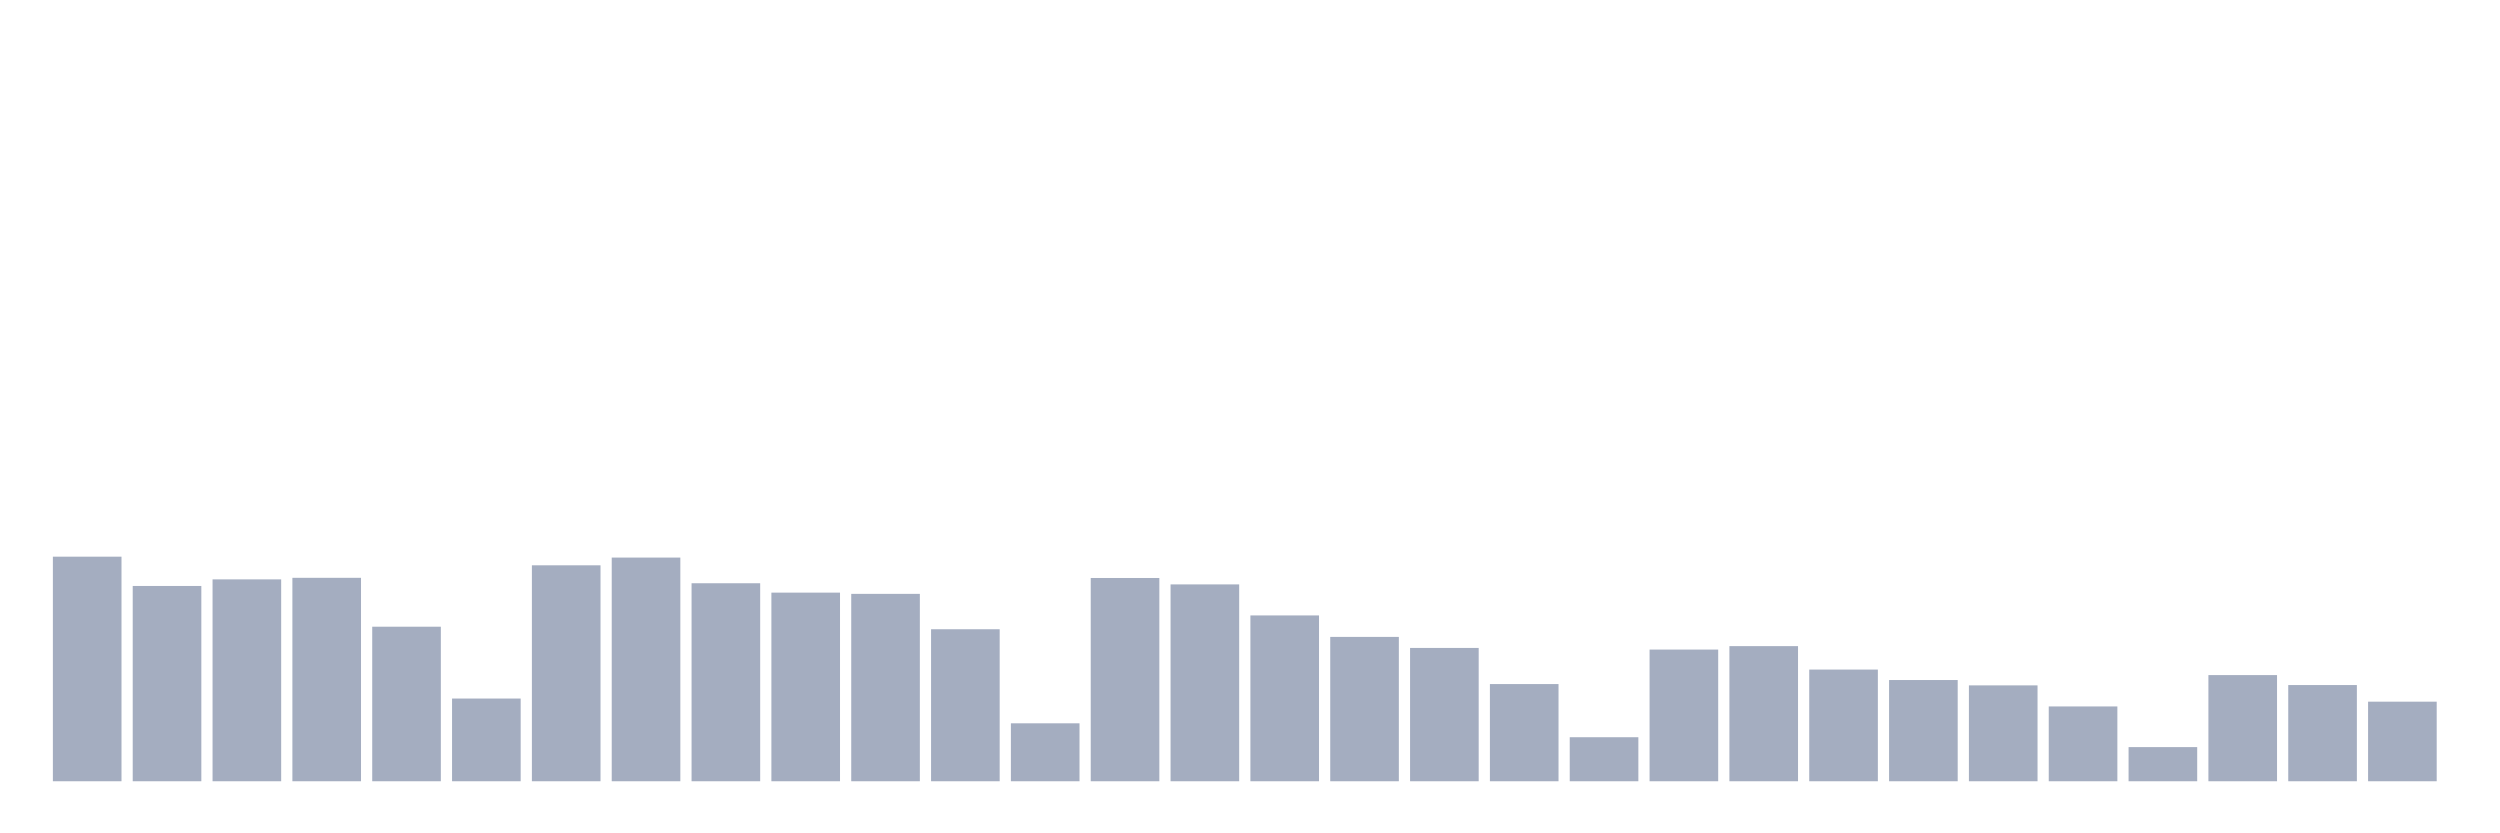 <svg xmlns="http://www.w3.org/2000/svg" viewBox="0 0 480 160"><g transform="translate(10,10)"><rect class="bar" x="0.153" width="13.175" y="96.88" height="43.12" fill="rgb(164,173,192)"></rect><rect class="bar" x="15.482" width="13.175" y="102.505" height="37.495" fill="rgb(164,173,192)"></rect><rect class="bar" x="30.81" width="13.175" y="101.241" height="38.759" fill="rgb(164,173,192)"></rect><rect class="bar" x="46.138" width="13.175" y="100.941" height="39.059" fill="rgb(164,173,192)"></rect><rect class="bar" x="61.466" width="13.175" y="110.327" height="29.673" fill="rgb(164,173,192)"></rect><rect class="bar" x="76.794" width="13.175" y="124.12" height="15.88" fill="rgb(164,173,192)"></rect><rect class="bar" x="92.123" width="13.175" y="98.539" height="41.461" fill="rgb(164,173,192)"></rect><rect class="bar" x="107.451" width="13.175" y="97.054" height="42.946" fill="rgb(164,173,192)"></rect><rect class="bar" x="122.779" width="13.175" y="101.984" height="38.016" fill="rgb(164,173,192)"></rect><rect class="bar" x="138.107" width="13.175" y="103.785" height="36.215" fill="rgb(164,173,192)"></rect><rect class="bar" x="153.436" width="13.175" y="104.022" height="35.978" fill="rgb(164,173,192)"></rect><rect class="bar" x="168.764" width="13.175" y="110.816" height="29.184" fill="rgb(164,173,192)"></rect><rect class="bar" x="184.092" width="13.175" y="128.876" height="11.124" fill="rgb(164,173,192)"></rect><rect class="bar" x="199.42" width="13.175" y="100.973" height="39.027" fill="rgb(164,173,192)"></rect><rect class="bar" x="214.748" width="13.175" y="102.205" height="37.795" fill="rgb(164,173,192)"></rect><rect class="bar" x="230.077" width="13.175" y="108.162" height="31.838" fill="rgb(164,173,192)"></rect><rect class="bar" x="245.405" width="13.175" y="112.286" height="27.714" fill="rgb(164,173,192)"></rect><rect class="bar" x="260.733" width="13.175" y="114.403" height="25.597" fill="rgb(164,173,192)"></rect><rect class="bar" x="276.061" width="13.175" y="121.34" height="18.66" fill="rgb(164,173,192)"></rect><rect class="bar" x="291.39" width="13.175" y="131.547" height="8.453" fill="rgb(164,173,192)"></rect><rect class="bar" x="306.718" width="13.175" y="114.719" height="25.281" fill="rgb(164,173,192)"></rect><rect class="bar" x="322.046" width="13.175" y="114.056" height="25.944" fill="rgb(164,173,192)"></rect><rect class="bar" x="337.374" width="13.175" y="118.559" height="21.441" fill="rgb(164,173,192)"></rect><rect class="bar" x="352.702" width="13.175" y="120.565" height="19.435" fill="rgb(164,173,192)"></rect><rect class="bar" x="368.031" width="13.175" y="121.592" height="18.408" fill="rgb(164,173,192)"></rect><rect class="bar" x="383.359" width="13.175" y="125.637" height="14.363" fill="rgb(164,173,192)"></rect><rect class="bar" x="398.687" width="13.175" y="133.443" height="6.557" fill="rgb(164,173,192)"></rect><rect class="bar" x="414.015" width="13.175" y="119.617" height="20.383" fill="rgb(164,173,192)"></rect><rect class="bar" x="429.344" width="13.175" y="121.529" height="18.471" fill="rgb(164,173,192)"></rect><rect class="bar" x="444.672" width="13.175" y="124.721" height="15.279" fill="rgb(164,173,192)"></rect></g></svg>